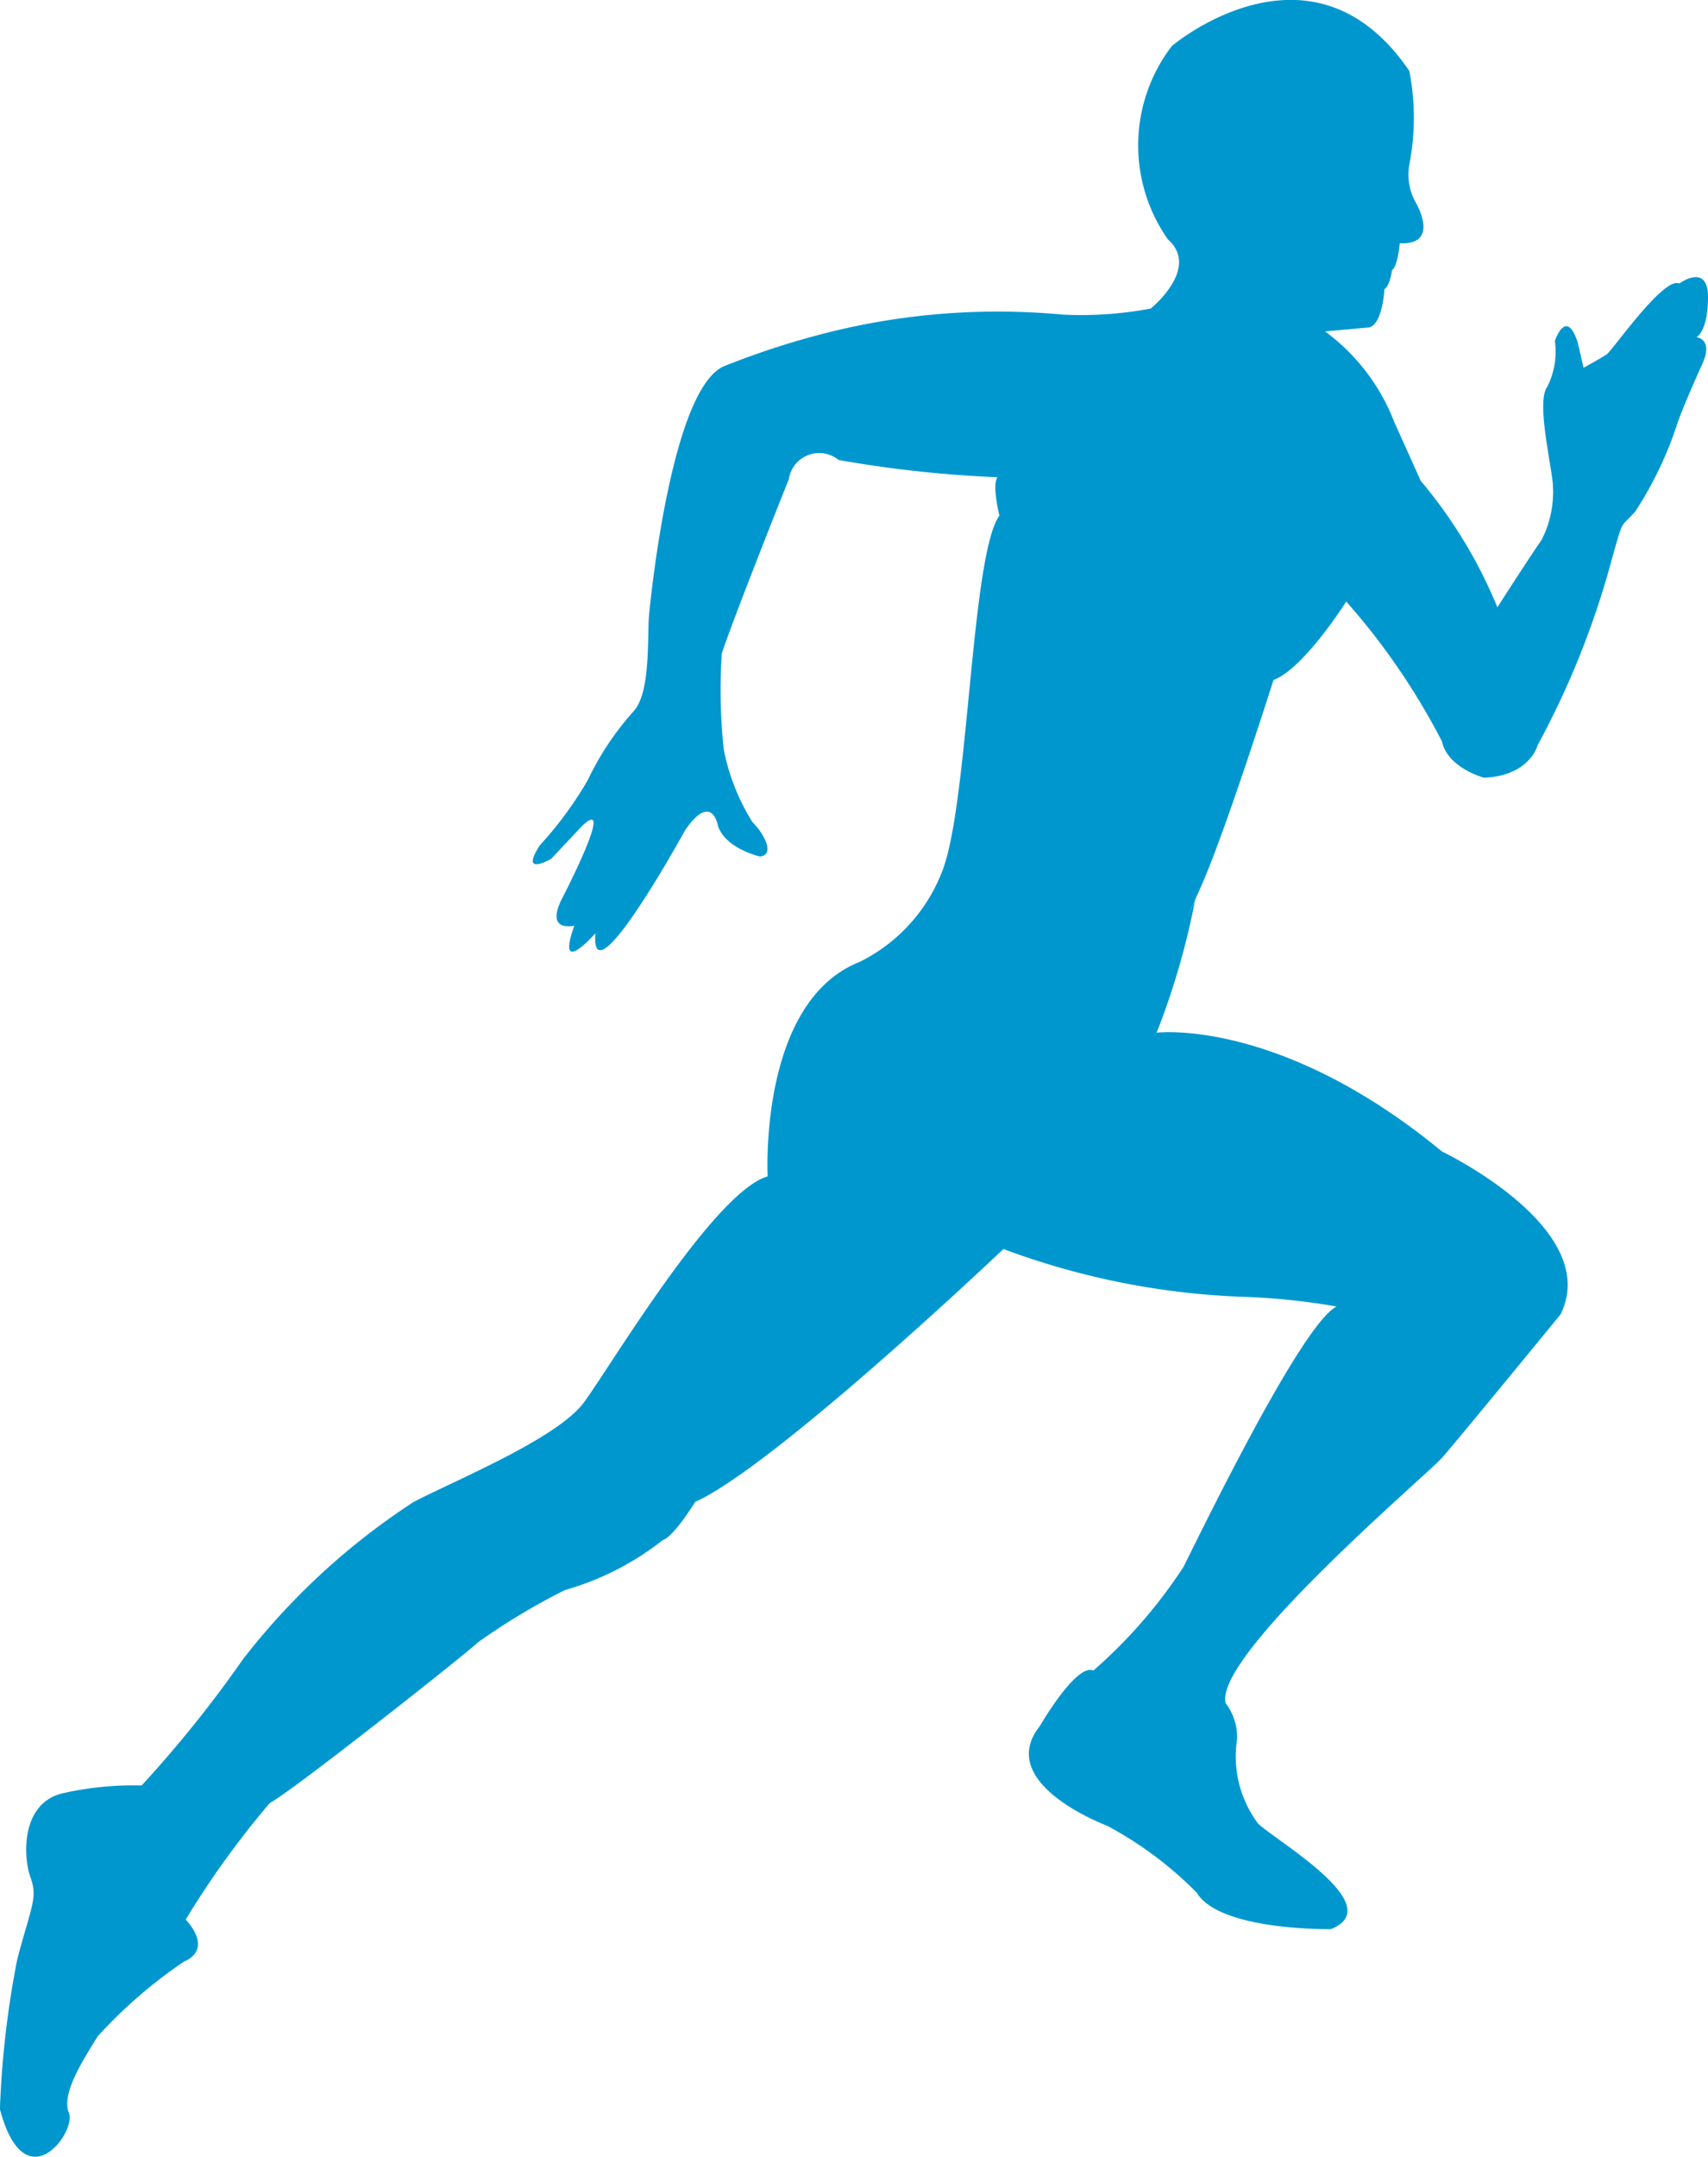 <svg xmlns="http://www.w3.org/2000/svg" width="39.613" height="50" viewBox="0 0 39.613 50">
  <path id="Path_2561" data-name="Path 2561" d="M454.5,644.625s1.156-.932.4-1.6a3.79,3.79,0,0,1,.089-4.486s3.241-2.753,5.507.577a5.658,5.658,0,0,1,0,2.176,1.318,1.318,0,0,0,.133.844s.622,1.021-.354.976c0,0-.046.534-.179.622,0,0-.045.356-.177.444,0,0-.044.889-.4.889l-.977.088a4.7,4.7,0,0,1,1.6,2.088l.619,1.376a11.1,11.1,0,0,1,1.778,2.932s.8-1.245,1.022-1.555a2.433,2.433,0,0,0,.267-1.244c0-.355-.4-1.954-.134-2.309a1.8,1.8,0,0,0,.178-1.065s.265-.8.533.044l.133.577s.4-.221.534-.31,1.33-1.821,1.686-1.644c0,0,.666-.489.666.312s-.266.932-.266.932.4.045.133.622c0,0-.444.976-.576,1.376a8.607,8.607,0,0,1-.977,2.042c-.355.4-.267.134-.533,1.067a19.806,19.806,0,0,1-1.732,4.352s-.178.711-1.243.754c0,0-.844-.221-.977-.843a15.877,15.877,0,0,0-2.22-3.242s-.977,1.554-1.687,1.821c0,0-1.11,3.509-1.686,4.8s-.134.312-.134.312a17.229,17.229,0,0,1-.89,3.064s2.844-.357,6.617,2.753c0,0,3.73,1.778,2.753,3.775,0,0-2.4,2.932-2.753,3.33s-5.284,4.574-5.017,5.684a1.307,1.307,0,0,1,.266.844,2.59,2.59,0,0,0,.49,1.953c.488.445,3.019,1.911,1.686,2.444,0,0-2.575.044-3.11-.844a8.6,8.6,0,0,0-2.086-1.556s-2.62-.975-1.554-2.308c0,0,.843-1.465,1.242-1.288a11.611,11.611,0,0,0,2.088-2.4c.489-.977,2.753-5.64,3.553-6.039a15.4,15.4,0,0,0-2.088-.222,17.7,17.7,0,0,1-5.64-1.111s-5.284,5.019-7.15,5.864c0,0-.488.8-.754.887a6.525,6.525,0,0,1-2.265,1.155,15.276,15.276,0,0,0-2,1.2c-.444.4-4.441,3.552-4.841,3.732a20.769,20.769,0,0,0-1.955,2.708s.668.667-.043.976a11.1,11.1,0,0,0-2,1.733c-.356.576-.845,1.332-.666,1.776s-1.022,2.088-1.6-.089a21.97,21.97,0,0,1,.4-3.464c.31-1.2.488-1.422.31-1.909s-.222-1.732.755-1.953a7.4,7.4,0,0,1,1.822-.179,27.786,27.786,0,0,0,2.353-2.93,16.145,16.145,0,0,1,3.952-3.641c.934-.49,3.332-1.467,3.953-2.31s3.02-4.884,4.262-5.24c0,0-.221-4.042,2.133-4.973a3.9,3.9,0,0,0,1.909-2.088c.622-1.554.666-7.327,1.332-8.26,0,0-.178-.71-.044-.888a27.554,27.554,0,0,1-3.686-.4.711.711,0,0,0-1.154.445s-1.244,3.109-1.555,4.04a13.032,13.032,0,0,0,.045,2.221,4.934,4.934,0,0,0,.665,1.687c.267.267.534.755.178.8,0,0-.8-.176-.976-.71,0,0-.133-.8-.756.09,0,0-2.22,4.042-2.087,2.4,0,0-.933,1.066-.489-.177,0,0-.711.177-.265-.667,0,0,1.242-2.4.443-1.642l-.711.756s-.754.444-.266-.311a8.631,8.631,0,0,0,1.111-1.51,6.675,6.675,0,0,1,1.066-1.6c.4-.444.31-1.732.355-2.22s.533-5.241,1.732-5.773a18.8,18.8,0,0,1,2.664-.844,16.223,16.223,0,0,1,5.2-.355A8.7,8.7,0,0,0,454.5,644.625Z" transform="translate(-427.811 -637.472)" fill="#0097cf"/>
</svg>
